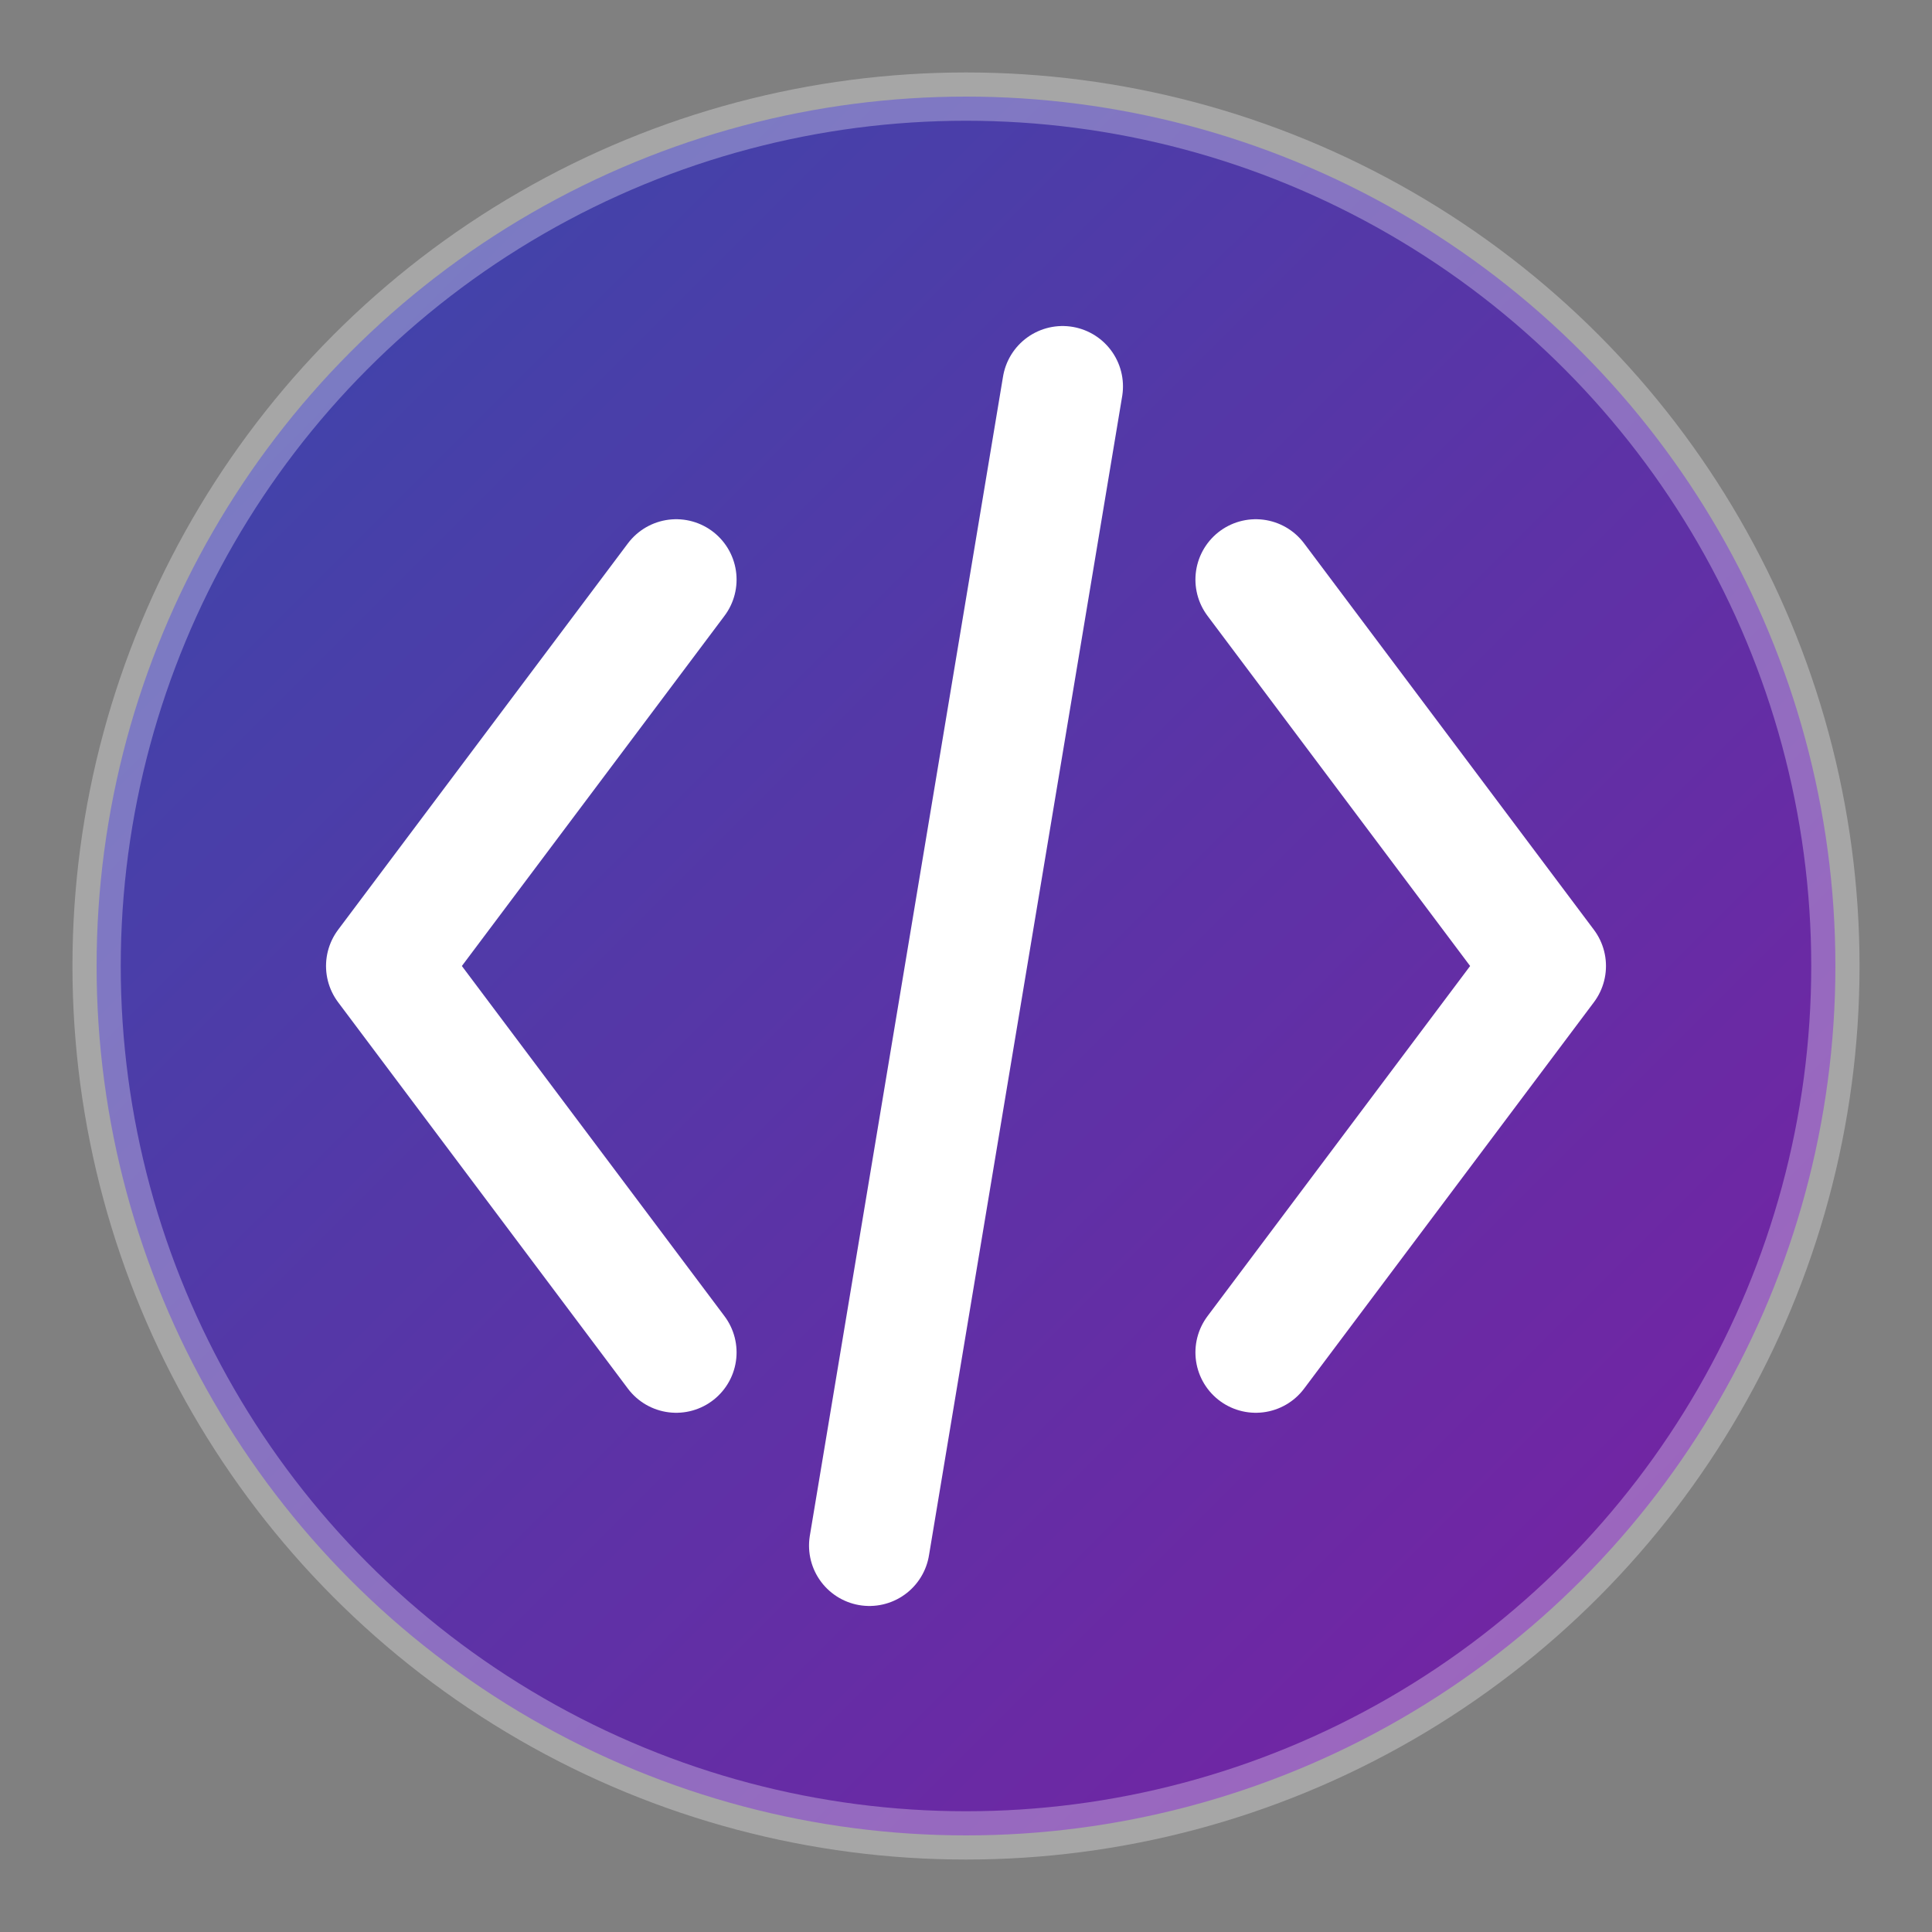 <svg width="40" height="40" viewBox="0 0 40 40" fill="none" xmlns="http://www.w3.org/2000/svg">
    <rect x="0" y="0" width="40" height="40" fill="#808080" stroke="none"/>
    <!-- 背景圆形 -->
    <circle cx="20" cy="20" r="18" fill="url(#gradientBackground)"/>
    
    <!-- 代码生成符号 -->
    <path d="M14 12L8 20L14 28" stroke="white" stroke-width="2.5" stroke-linecap="round" stroke-linejoin="round"/>
    <path d="M26 12L32 20L26 28" stroke="white" stroke-width="2.5" stroke-linecap="round" stroke-linejoin="round"/>
    <path d="M22 8L18 32" stroke="white" stroke-width="2.5" stroke-linecap="round" stroke-linejoin="round"/>
    
    <!-- 圆形边框 -->
    <circle cx="20" cy="20" r="18" stroke="white" stroke-width="1" stroke-opacity="0.3" fill="none"/>
    
    <!-- 渐变定义 -->
    <defs>
        <linearGradient id="gradientBackground" x1="2" y1="2" x2="38" y2="38" gradientUnits="userSpaceOnUse">
            <stop offset="0" stop-color="#3949AB"/>
            <stop offset="1" stop-color="#7B1FA2"/>
        </linearGradient>
    </defs>
</svg> 